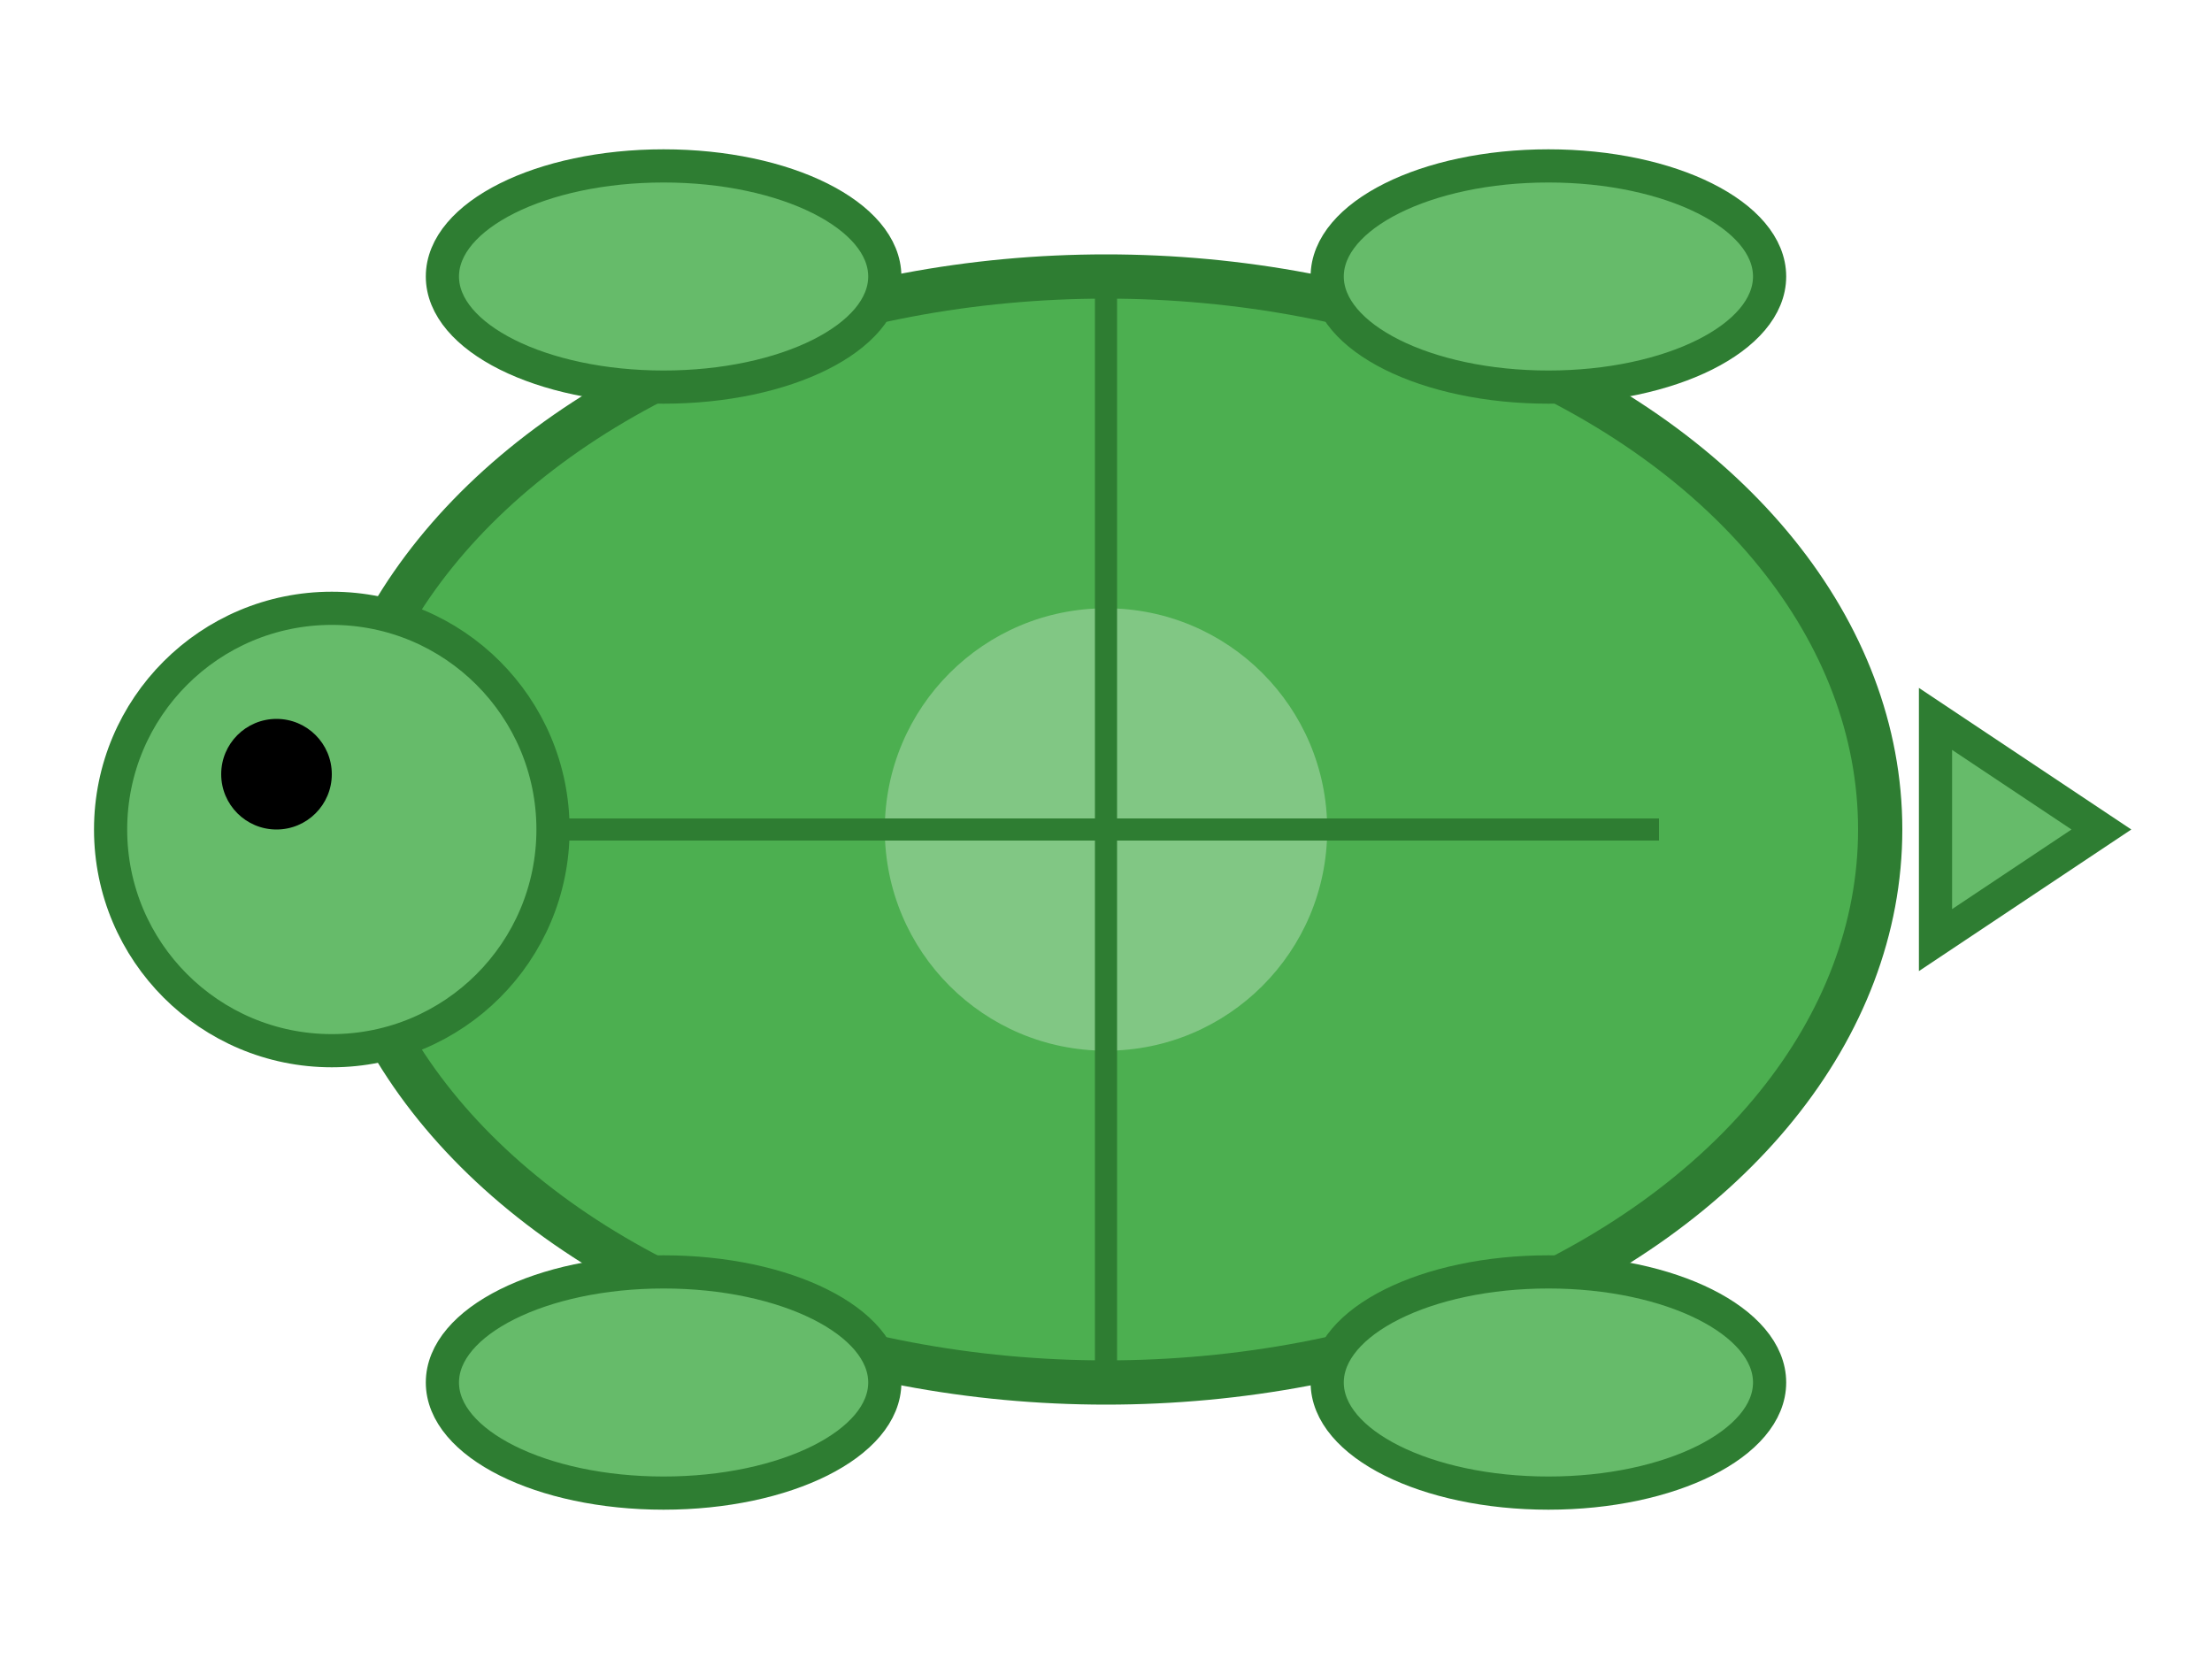 <svg width="200" height="150" viewBox="0 0 200 150" xmlns="http://www.w3.org/2000/svg" role="img" aria-label="Turtle">
  <!-- Shell -->
  <ellipse cx="100" cy="75" rx="70" ry="50" fill="#4CAF50" stroke="#2E7D32" stroke-width="4"/>
  <!-- Shell pattern -->
  <circle cx="100" cy="75" r="20" fill="#81C784"/>
  <line x1="100" y1="25" x2="100" y2="125" stroke="#2E7D32" stroke-width="2"/>
  <line x1="50" y1="75" x2="150" y2="75" stroke="#2E7D32" stroke-width="2"/>
  <!-- Head -->
  <circle cx="30" cy="75" r="20" fill="#66BB6A" stroke="#2E7D32" stroke-width="3"/>
  <circle cx="25" cy="70" r="5" fill="#000"/>
  <!-- Legs -->
  <ellipse cx="60" cy="125" rx="20" ry="10" fill="#66BB6A" stroke="#2E7D32" stroke-width="3" />
  <ellipse cx="140" cy="125" rx="20" ry="10" fill="#66BB6A" stroke="#2E7D32" stroke-width="3" />
  <ellipse cx="60" cy="25" rx="20" ry="10" fill="#66BB6A" stroke="#2E7D32" stroke-width="3" />
  <ellipse cx="140" cy="25" rx="20" ry="10" fill="#66BB6A" stroke="#2E7D32" stroke-width="3" />
  <!-- Tail -->
  <polygon points="175,85 190,75 175,65" fill="#66BB6A" stroke="#2E7D32" stroke-width="3" />
</svg>